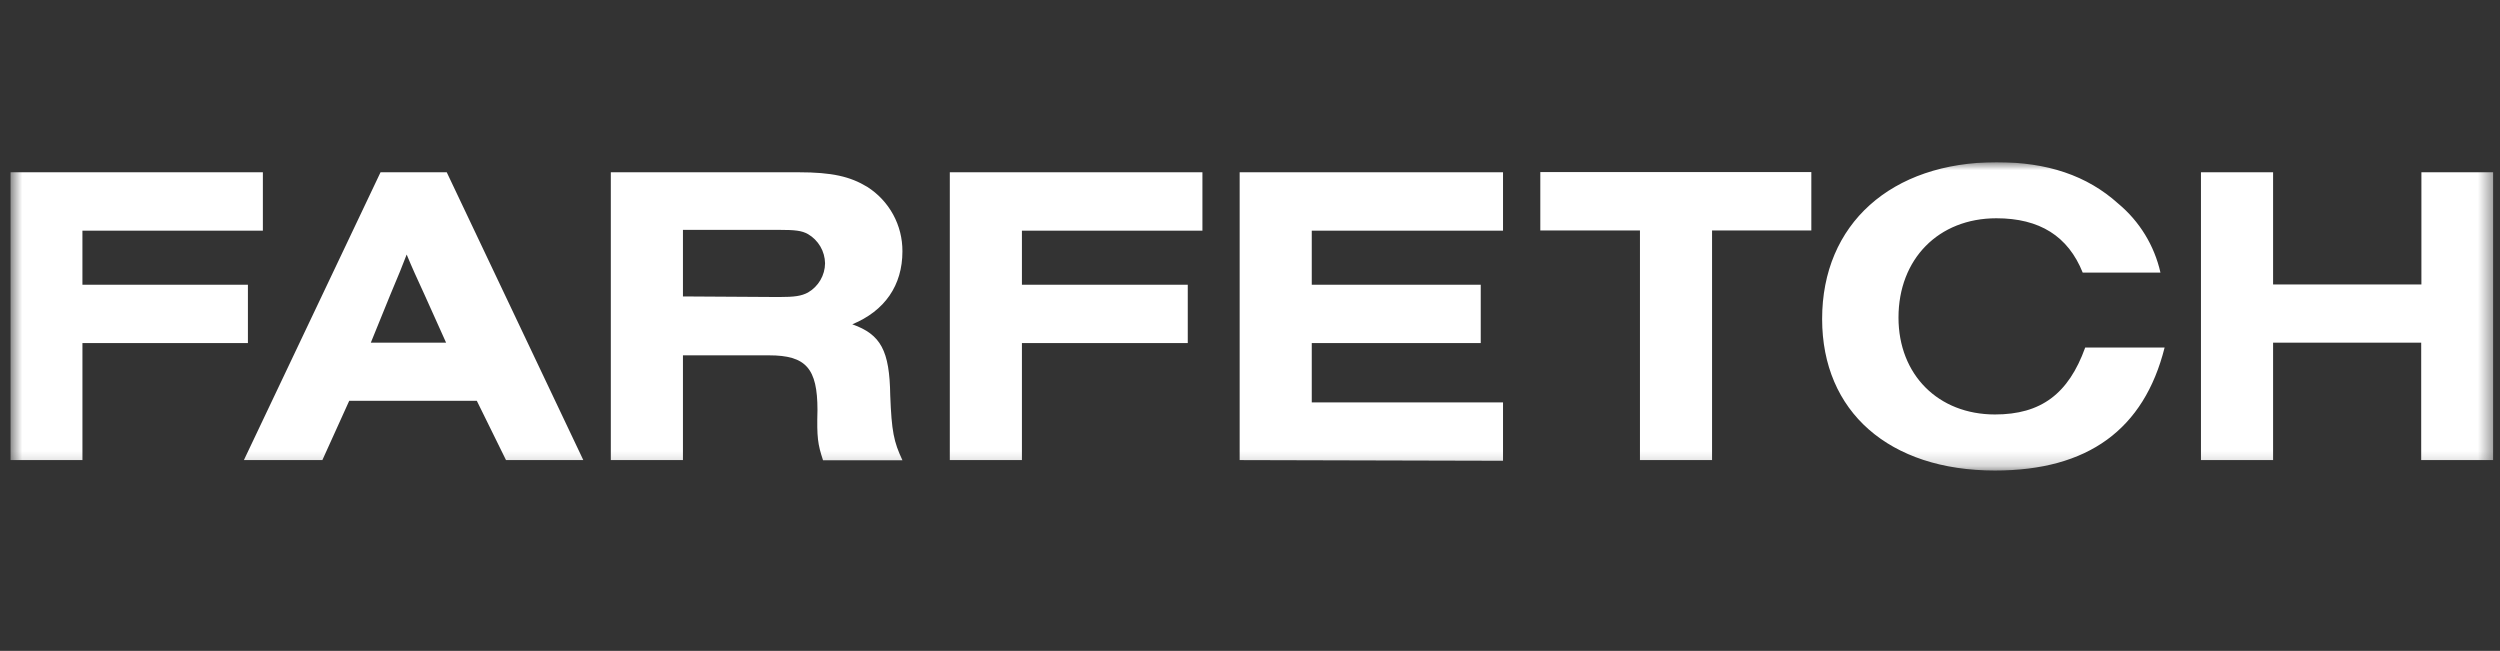 <svg width="169" height="44" viewBox="0 0 169 44" fill="none" xmlns="http://www.w3.org/2000/svg">
<rect x="0" y="0" width="169" height="44" fill="#333333" stroke="none"/>
<g clip-path="url(#clip0_122_9862)">
<g clip-path="url(#clip1_122_9862)">
<mask id="mask0_122_9862" style="mask-type:luminance" maskUnits="userSpaceOnUse" x="0" y="10" width="169" height="22">
<path d="M0.699 10.965H168.559V31.808H0.699V10.965Z" fill="white"/>
</mask>
<g mask="url(#mask0_122_9862)">
<path d="M28.695 19.916C28.152 18.737 27.871 18.125 27.491 17.206C27.14 18.124 27.021 18.406 26.36 19.985L25.068 23.163H30.155L28.695 19.916ZM23.607 27.095L21.792 31.102H16.487L25.724 11.646H30.2L39.432 31.102H34.206L32.233 27.095H23.606H23.607ZM52.645 20.079C53.727 20.079 54.175 20.01 54.62 19.773C54.967 19.572 55.256 19.285 55.458 18.939C55.661 18.593 55.77 18.2 55.774 17.799C55.767 17.398 55.658 17.006 55.456 16.661C55.253 16.315 54.965 16.027 54.62 15.825C54.195 15.588 53.746 15.539 52.645 15.539H46.167V20.039L52.645 20.079ZM46.167 31.102H41.291V11.646H53.988C56.248 11.646 57.471 11.932 58.626 12.632C59.359 13.098 59.962 13.742 60.378 14.504C60.794 15.266 61.009 16.122 61.004 16.99C61.004 19.299 59.805 21.016 57.615 21.923C59.543 22.61 60.136 23.691 60.18 26.73C60.274 29.158 60.417 29.863 61.005 31.112H55.636C55.281 30.026 55.212 29.582 55.261 27.717C55.261 24.894 54.481 24.021 51.984 24.021H46.167V31.102ZM83.801 31.102V11.646H101.604V15.593H88.675V19.246H100.098V23.192H88.675V27.2H101.604V31.147L83.801 31.102ZM115.735 31.102H110.861V15.578H104.125V11.631H122.446V15.578H115.735V31.102ZM146.328 23.493C144.937 29.029 141.148 31.808 134.861 31.808C127.701 31.808 123.176 27.825 123.176 21.563C123.176 15.149 127.839 10.965 134.974 10.965C138.394 10.965 141.079 11.858 143.195 13.767C144.634 14.964 145.637 16.604 146.047 18.43H140.792C139.805 15.963 137.876 14.755 134.954 14.755C131.041 14.755 128.338 17.512 128.338 21.469C128.338 25.329 131.022 28.018 134.861 28.018C137.969 28.018 139.83 26.626 140.96 23.493H146.328ZM163.687 11.646V19.23H153.661V11.646H148.785V31.102H153.661V23.163H163.673V31.102H168.542V11.646H163.687ZM0.697 31.102V11.646H17.77V15.593H5.572V19.246H16.759V23.192H5.573V31.102L0.697 31.102ZM64.207 31.102V11.646H81.284V15.593H69.082V19.246H80.293V23.192H69.082V31.102L64.207 31.102Z" fill="white"/>
</g>
</g>
</g>
<defs>
<clipPath id="clip0_122_9862">
<rect width="167.86" height="43" fill="white" transform="translate(0.699 0.189)"/>
</clipPath>
<clipPath id="clip1_122_9862">
<rect width="167.86" height="21.449" fill="white" transform="translate(0.699 10.965)"/>
</clipPath>
</defs>
</svg>
